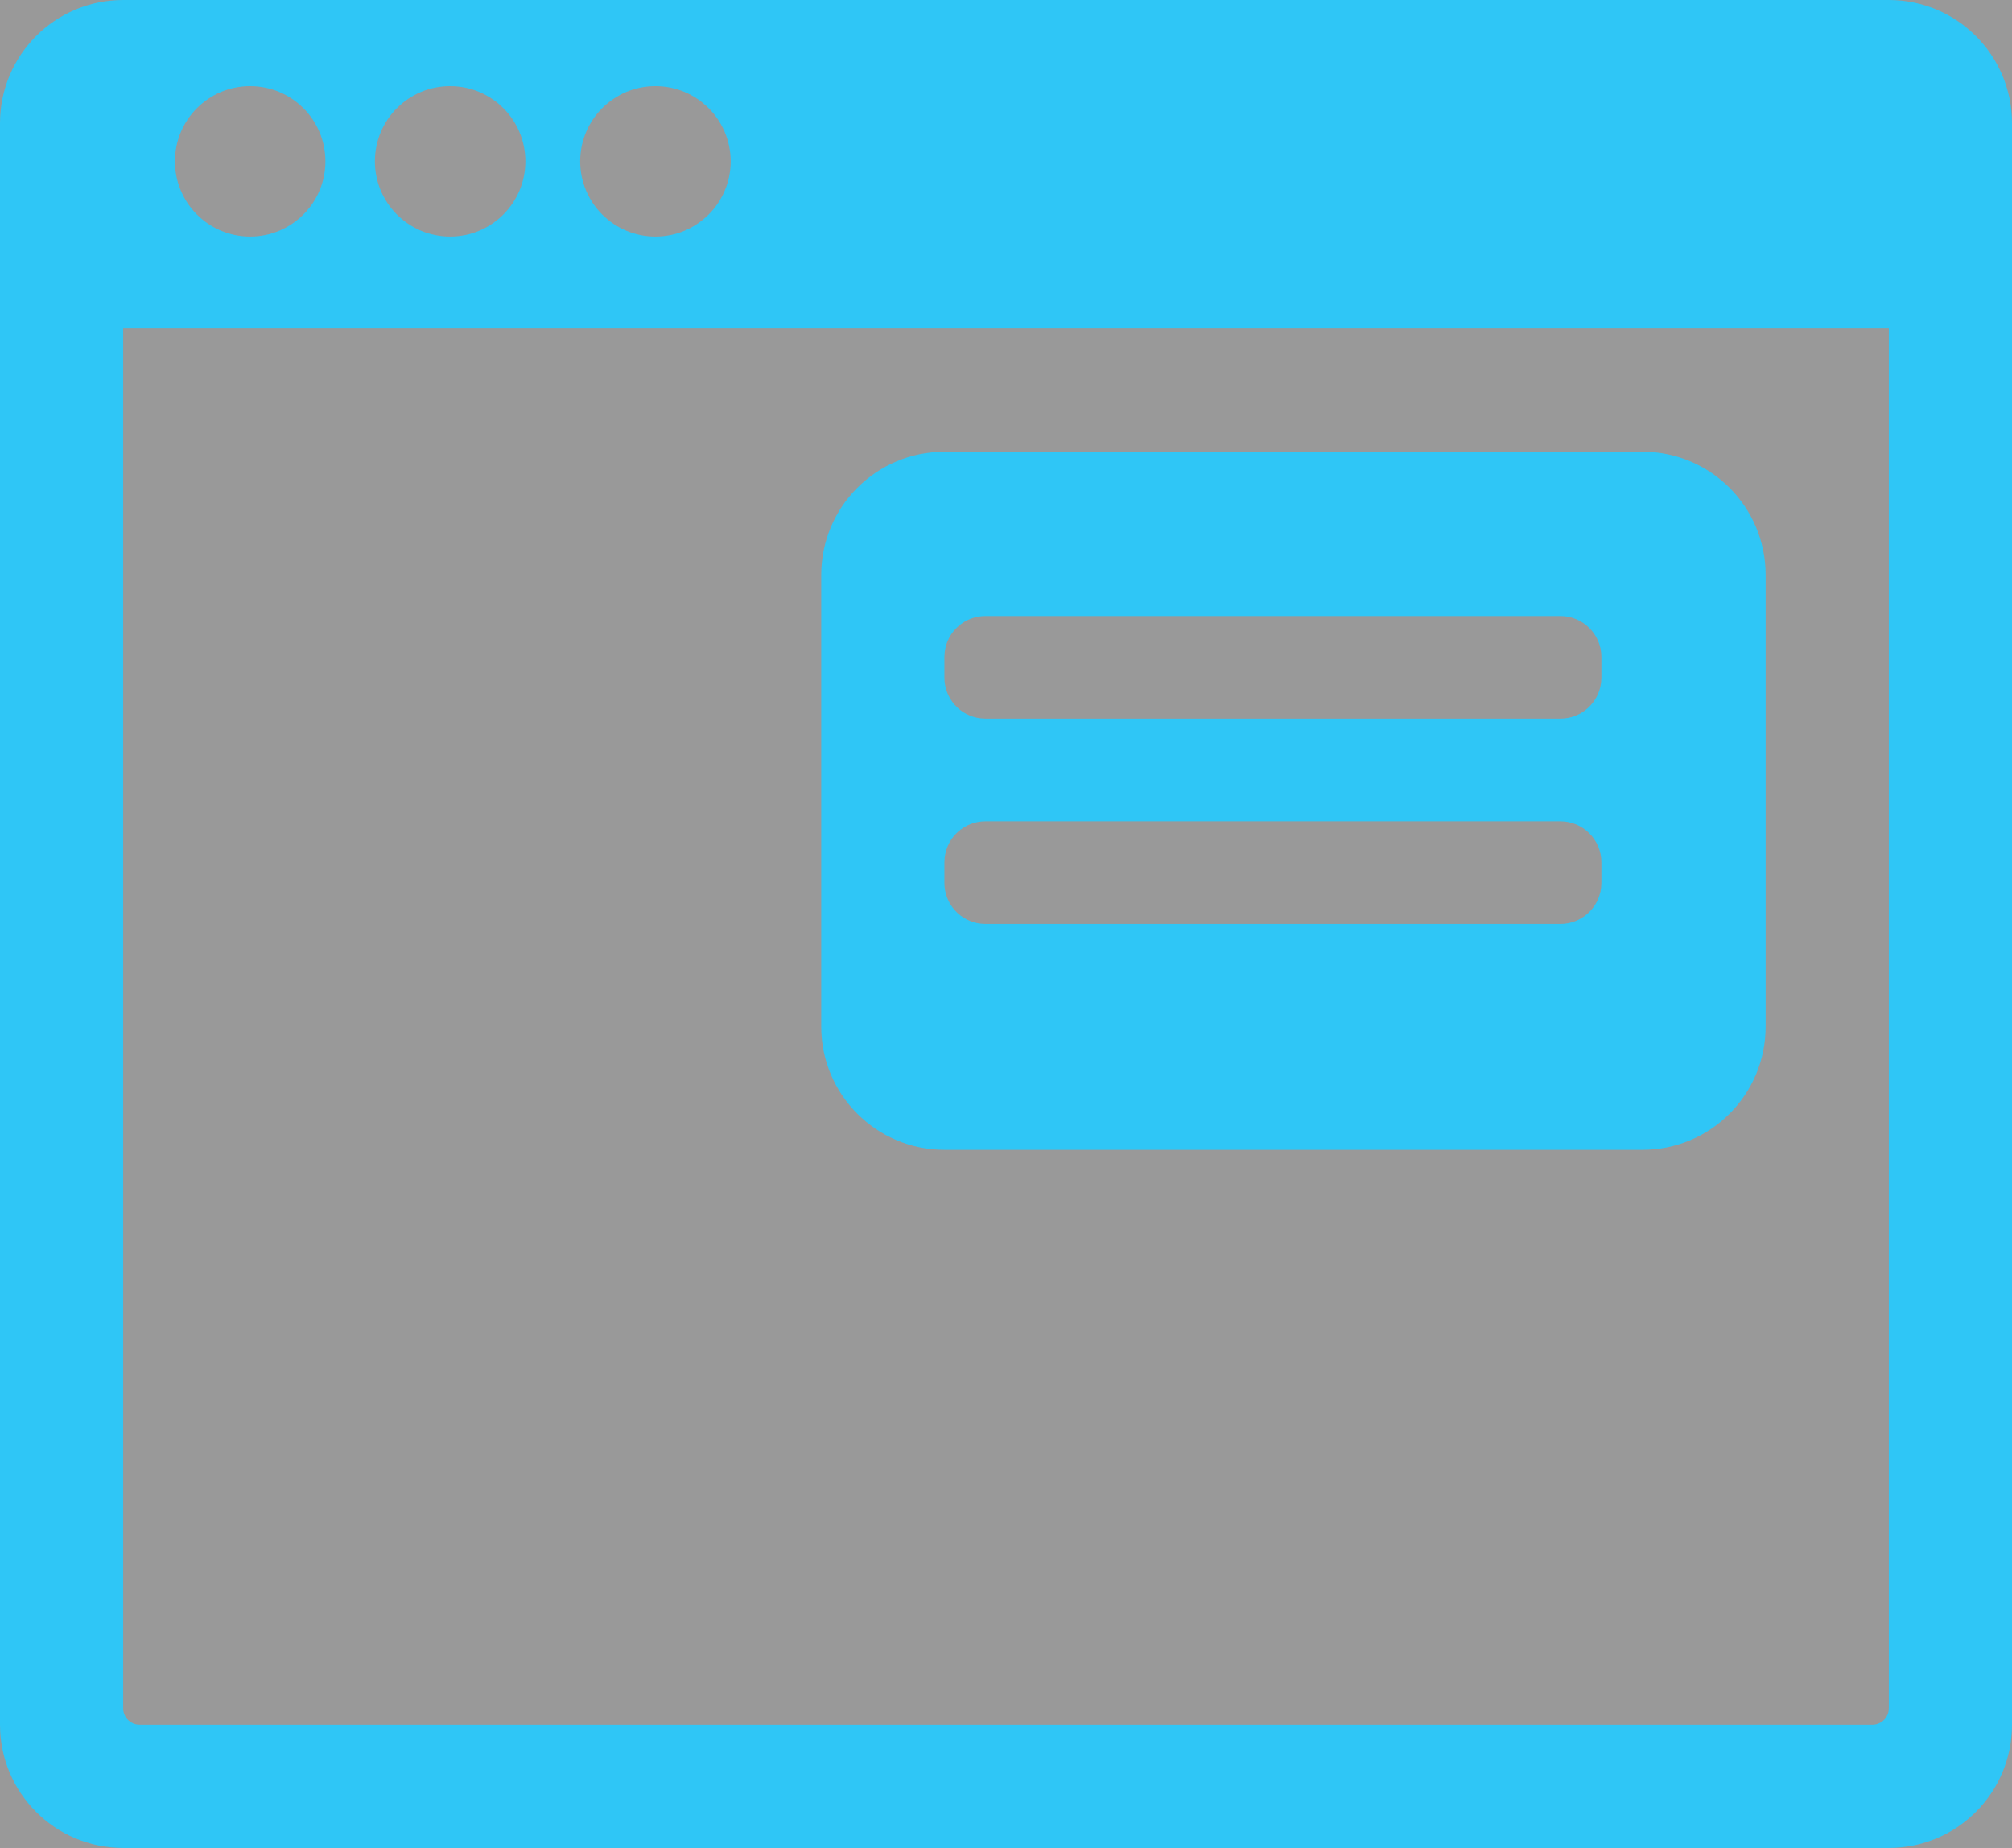 <?xml version="1.0" encoding="UTF-8"?>
<svg width="49px" height="45px" viewBox="0 0 49 45" version="1.1" xmlns="http://www.w3.org/2000/svg" xmlns:xlink="http://www.w3.org/1999/xlink">
    <rect x="0" y="0" width="49" height="45" fill="#333333" stroke="none"/>
    <title>icon 02</title>
    <g id="Page-1" stroke="none" stroke-width="1" fill="none" fill-rule="evenodd">
        <g id="Размещение-формы-01" transform="translate(-62, -142)">
            <g id="Group-2" transform="translate(41, 114)">
                <rect id="Rectangle" stroke-opacity="0.425" stroke="#525C69" fill="#FFFFFF" opacity="0.499" x="5.5" y="10.5" width="79" height="79" rx="4"></rect>
                <g id="Icons-/-Type-1-/-Icon-/-g-10" transform="translate(15, 20)" fill="#2FC6F6">
                    <path d="M52,8 C53.657,8 55,9.343 55,11 L55,50 C55,51.657 53.657,53 52,53 L9,53 C7.343,53 6,51.657 6,50 L6,11 C6,9.343 7.343,8 9,8 L52,8 Z M52,16 L9,16 L9,49.6 C9,49.793 9.137,49.955 9.319,49.992 L9.4,50 L51.6,50 C51.793,50 51.955,49.863 51.992,49.681 L52,49.6 L52,16 Z M46,19 C47.657,19 49,20.343 49,22 L49,33 C49,34.657 47.657,36 46,36 L29,36 C27.343,36 26,34.657 26,33 L26,22 C26,20.343 27.343,19 29,19 L46,19 Z M44,28 L30,28 C29.487,28 29.064,28.386 29.007,28.883 L29,29 L29,29.5 C29,30.013 29.386,30.436 29.883,30.493 L30,30.5 L44,30.5 C44.513,30.5 44.936,30.114 44.993,29.617 L45,29.5 L45,29 C45,28.448 44.552,28 44,28 Z M44,23 L30,23 C29.487,23 29.064,23.386 29.007,23.883 L29,24 L29,24.5 C29,25.013 29.386,25.436 29.883,25.493 L30,25.5 L44,25.5 C44.513,25.5 44.936,25.114 44.993,24.617 L45,24.5 L45,24 C45,23.448 44.552,23 44,23 Z M12.092,10.097 C11.08,10.097 10.26,10.917 10.26,11.929 C10.26,12.941 11.08,13.761 12.092,13.761 C13.104,13.761 13.925,12.941 13.925,11.929 C13.925,10.917 13.104,10.097 12.092,10.097 Z M16.962,10.097 C15.95,10.097 15.13,10.917 15.13,11.929 C15.13,12.941 15.95,13.761 16.962,13.761 C17.974,13.761 18.795,12.941 18.795,11.929 C18.795,10.917 17.974,10.097 16.962,10.097 Z M21.962,10.097 C20.95,10.097 20.13,10.917 20.13,11.929 C20.13,12.941 20.95,13.761 21.962,13.761 C22.974,13.761 23.795,12.941 23.795,11.929 C23.795,10.917 22.974,10.097 21.962,10.097 Z" id="Combined-Shape"></path>
                </g>
            </g>
        </g>
    </g>
</svg>
